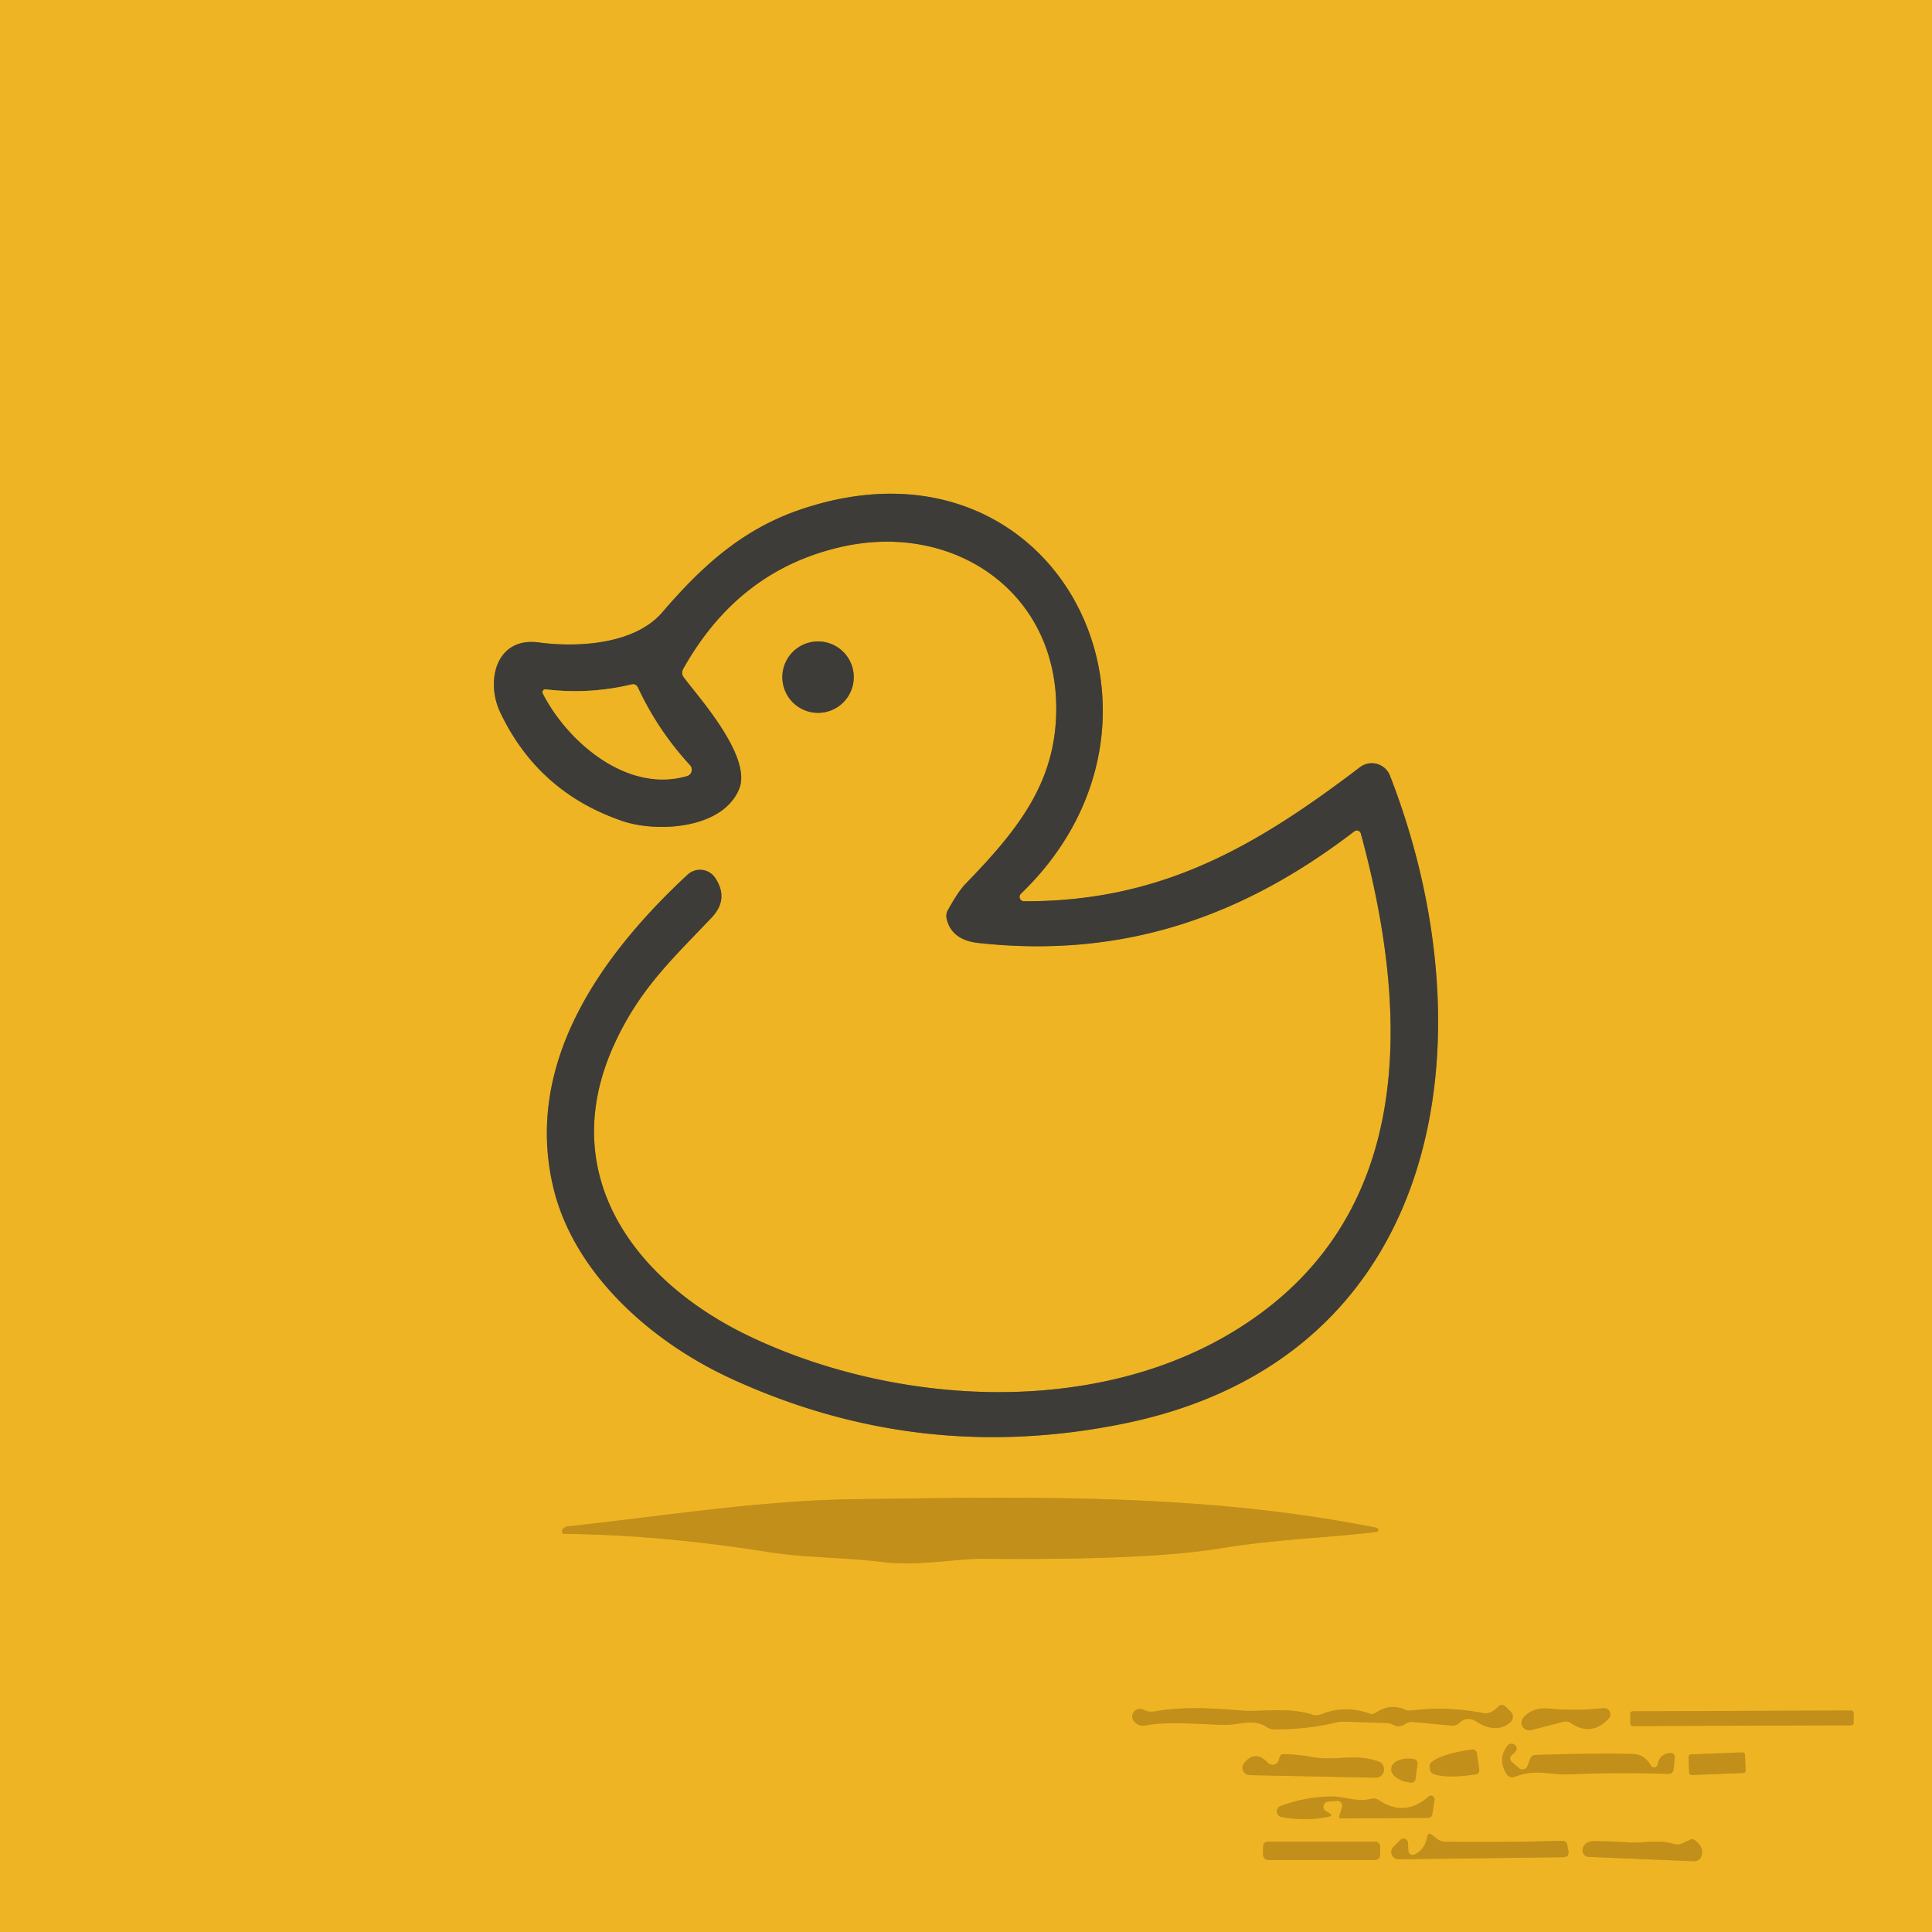 <?xml version="1.0" encoding="UTF-8" standalone="no"?>
<!DOCTYPE svg PUBLIC "-//W3C//DTD SVG 1.1//EN" "http://www.w3.org/Graphics/SVG/1.1/DTD/svg11.dtd">
<svg xmlns="http://www.w3.org/2000/svg" version="1.1" viewBox="0.00 0.00 225.00 225.00">
<g stroke-width="2.00" fill="none" stroke-linecap="butt">
<path stroke="#96782e" vector-effect="non-scaling-stroke" d="
  M 158.48 97.07
  C 164.35 118.63 164.91 142.75 142.87 155.53
  C 126.46 165.04 103.93 163.54 87.34 155.65
  C 74.07 149.34 64.71 137.00 71.40 121.93
  C 74.38 115.23 78.35 111.65 82.87 106.87
  Q 84.93 104.70 83.29 102.24
  A 2.13 2.12 -38.2 0 0 80.08 101.86
  C 70.14 111.09 61.00 123.67 64.42 138.22
  C 66.77 148.22 75.75 156.23 85.14 160.55
  Q 107.13 170.67 130.99 165.77
  C 168.45 158.07 173.66 120.57 161.87 90.32
  A 2.27 2.27 0.0 0 0 158.38 89.35
  C 146.13 98.68 135.15 105.02 119.25 104.96
  A 0.51 0.51 0.0 0 1 118.90 104.08
  C 140.25 83.55 123.14 49.19 93.25 59.33
  C 86.51 61.61 81.76 65.91 77.16 71.28
  C 73.94 75.06 67.29 75.43 62.74 74.82
  C 57.75 74.15 56.52 79.34 58.27 82.99
  Q 62.68 92.25 72.44 95.60
  C 76.43 96.98 84.11 96.60 86.07 91.91
  C 87.67 88.11 81.18 81.01 79.60 78.84
  A 0.86 0.86 0.0 0 1 79.55 77.93
  Q 86.06 66.27 98.26 63.63
  C 111.03 60.87 122.96 68.81 123.01 82.41
  C 123.04 90.96 118.72 96.47 112.44 102.94
  Q 111.60 103.80 110.39 106.00
  Q 110.12 106.48 110.25 107.01
  Q 110.83 109.48 113.95 109.82
  C 130.80 111.66 144.75 106.77 157.72 96.82
  A 0.48 0.48 0.0 0 1 158.48 97.07"
/>
<path stroke="#96782e" vector-effect="non-scaling-stroke" d="
  M 99.43 78.86
  A 4.16 4.16 0.0 0 0 95.27 74.70
  A 4.16 4.16 0.0 0 0 91.11 78.86
  A 4.16 4.16 0.0 0 0 95.27 83.02
  A 4.16 4.16 0.0 0 0 99.43 78.86"
/>
<path stroke="#d8a21f" vector-effect="non-scaling-stroke" d="
  M 102.85 181.92
  C 106.65 182.41 111.71 181.51 114.41 181.53
  Q 133.58 181.72 142.06 180.33
  C 148.79 179.23 154.39 179.12 160.32 178.41
  A 0.25 0.24 46.7 0 0 160.33 177.93
  C 140.16 173.88 119.88 174.32 99.38 174.60
  C 88.42 174.75 77.21 176.57 66.06 177.77
  Q 65.73 177.81 65.48 178.18
  A 0.29 0.29 0.0 0 0 65.72 178.63
  Q 77.05 178.76 89.55 180.76
  C 93.76 181.43 98.33 181.35 102.85 181.92"
/>
<path stroke="#d8a21f" vector-effect="non-scaling-stroke" d="
  M 152.83 199.69
  C 150.15 198.79 146.74 199.38 144.73 199.22
  C 141.46 198.95 137.78 198.72 134.54 199.30
  Q 133.77 199.44 133.19 199.13
  A 0.89 0.89 0.0 0 0 132.13 200.54
  Q 132.67 201.08 133.37 200.95
  C 136.01 200.44 139.90 200.82 142.65 200.88
  C 144.22 200.91 145.99 200.08 147.52 201.13
  Q 147.91 201.39 148.38 201.40
  Q 152.04 201.44 155.56 200.60
  Q 156.06 200.49 156.58 200.50
  L 161.45 200.66
  Q 161.91 200.68 162.31 200.89
  Q 162.95 201.24 163.69 200.75
  Q 164.07 200.50 164.53 200.54
  L 169.03 200.96
  Q 169.56 201.01 169.95 200.65
  Q 170.85 199.80 171.93 200.49
  Q 174.22 201.96 175.88 200.59
  A 0.84 0.84 0.0 0 0 175.94 199.35
  L 175.38 198.79
  Q 174.91 198.33 174.45 198.79
  Q 173.57 199.67 172.75 199.51
  Q 168.58 198.69 164.35 199.21
  A 1.47 1.46 -36.2 0 1 163.62 199.10
  Q 161.86 198.34 160.20 199.48
  A 0.76 0.74 -52.0 0 1 159.52 199.57
  Q 156.59 198.54 153.83 199.66
  Q 153.34 199.86 152.83 199.69"
/>
<path stroke="#d8a21f" vector-effect="non-scaling-stroke" d="
  M 182.97 200.68
  Q 185.31 202.27 187.34 200.15
  A 0.72 0.71 -70.8 0 0 186.76 198.94
  Q 183.38 199.28 180.51 198.99
  Q 178.44 198.79 177.39 200.07
  A 0.89 0.89 0.0 0 0 178.30 201.49
  L 182.06 200.52
  Q 182.55 200.39 182.97 200.68"
/>
<path stroke="#d8a21f" vector-effect="non-scaling-stroke" d="
  M 215.868 199.475
  A 0.27 0.27 0.0 0 0 215.597 199.206
  L 190.137 199.294
  A 0.27 0.27 0.0 0 0 189.868 199.565
  L 189.872 200.745
  A 0.27 0.27 0.0 0 0 190.143 201.014
  L 215.603 200.926
  A 0.27 0.27 0.0 0 0 215.872 200.655
  L 215.868 199.475"
/>
<path stroke="#d8a21f" vector-effect="non-scaling-stroke" d="
  M 192.27 205.63
  Q 191.54 204.33 190.25 204.28
  Q 186.93 204.14 178.87 204.38
  Q 178.36 204.39 178.19 204.87
  L 177.89 205.67
  A 0.62 0.61 -59.6 0 1 176.92 205.93
  L 176.07 205.20
  A 0.54 0.53 46.2 0 1 176.08 204.37
  Q 176.54 204.01 176.61 203.78
  A 0.61 0.58 -20.5 0 0 175.54 203.32
  Q 174.37 204.91 175.47 206.62
  A 0.79 0.78 -27.3 0 0 176.43 206.92
  C 178.80 205.97 180.71 206.73 182.73 206.64
  Q 188.48 206.38 194.23 206.59
  Q 194.85 206.61 194.91 205.99
  L 195.03 204.82
  Q 195.11 204.02 194.32 204.18
  Q 193.24 204.39 193.04 205.51
  A 0.42 0.41 35.9 0 1 192.27 205.63"
/>
<path stroke="#d8a21f" vector-effect="non-scaling-stroke" d="
  M 172.27 206.09
  L 171.99 204.15
  A 0.48 0.48 0.0 0 0 171.44 203.75
  L 171.08 203.80
  A 4.81 1.19 -8.3 0 0 166.49 205.67
  L 166.57 206.21
  A 4.81 1.19 -8.3 0 0 171.50 206.69
  L 171.87 206.64
  A 0.48 0.48 0.0 0 0 172.27 206.09"
/>
<path stroke="#d8a21f" vector-effect="non-scaling-stroke" d="
  M 203.22 204.339
  A 0.27 0.27 0.0 0 0 202.939 204.08
  L 196.904 204.322
  A 0.27 0.27 0.0 0 0 196.645 204.603
  L 196.72 206.461
  A 0.27 0.27 0.0 0 0 197.001 206.72
  L 203.036 206.478
  A 0.27 0.27 0.0 0 0 203.295 206.197
  L 203.22 204.339"
/>
<path stroke="#d8a21f" vector-effect="non-scaling-stroke" d="
  M 148.92 205.01
  A 0.76 0.76 0.0 0 1 147.65 205.29
  Q 146.19 203.75 144.90 205.32
  A 0.86 0.86 0.0 0 0 145.54 206.73
  L 160.20 207.03
  A 0.97 0.97 0.0 0 0 160.55 205.15
  C 157.81 204.15 155.57 205.14 152.78 204.62
  Q 151.15 204.32 149.49 204.29
  Q 149.15 204.28 149.05 204.60
  L 148.92 205.01"
/>
<path stroke="#d8a21f" vector-effect="non-scaling-stroke" d="
  M 164.86 207.16
  L 165.08 205.42
  A 0.50 0.50 0.0 0 0 164.64 204.86
  L 164.49 204.84
  A 2.31 1.34 7.0 0 0 162.04 205.89
  L 162.03 205.97
  A 2.31 1.34 7.0 0 0 164.16 207.58
  L 164.30 207.60
  A 0.50 0.50 0.0 0 0 164.86 207.16"
/>
<path stroke="#d8a21f" vector-effect="non-scaling-stroke" d="
  M 154.41 210.93
  A 0.60 0.60 0.0 0 1 154.66 209.82
  L 155.69 209.72
  A 0.57 0.57 0.0 0 1 156.29 210.46
  L 155.98 211.46
  Q 155.88 211.78 156.21 211.77
  L 166.24 211.71
  Q 166.74 211.71 166.82 211.21
  L 167.06 209.61
  A 0.42 0.42 0.0 0 0 166.37 209.23
  Q 163.63 211.66 160.60 209.66
  Q 160.17 209.38 159.67 209.50
  C 158.07 209.89 156.43 209.22 155.27 209.22
  Q 152.14 209.22 149.14 210.32
  A 0.67 0.66 -49.7 0 0 149.24 211.60
  Q 152.03 212.13 154.73 211.57
  Q 155.29 211.45 154.80 211.16
  L 154.41 210.93"
/>
<path stroke="#d8a21f" vector-effect="non-scaling-stroke" d="
  M 164.02 215.57
  L 163.97 214.62
  A 0.52 0.52 0.0 0 0 163.09 214.28
  L 162.27 215.10
  A 0.84 0.84 0.0 0 0 162.88 216.53
  L 182.03 216.29
  Q 182.79 216.28 182.65 215.53
  L 182.52 214.88
  Q 182.42 214.36 181.90 214.38
  Q 175.20 214.57 168.49 214.49
  C 167.60 214.48 167.44 214.21 166.81 213.72
  Q 166.32 213.35 166.21 213.94
  Q 165.94 215.41 164.71 215.99
  A 0.49 0.49 0.0 0 1 164.02 215.57"
/>
<path stroke="#d8a21f" vector-effect="non-scaling-stroke" d="
  M 160.72 215.03
  A 0.56 0.56 0.0 0 0 160.16 214.47
  L 147.66 214.47
  A 0.56 0.56 0.0 0 0 147.10 215.03
  L 147.10 216.05
  A 0.56 0.56 0.0 0 0 147.66 216.61
  L 160.16 216.61
  A 0.56 0.56 0.0 0 0 160.72 216.05
  L 160.72 215.03"
/>
<path stroke="#d8a21f" vector-effect="non-scaling-stroke" d="
  M 196.89 214.23
  L 195.94 214.67
  Q 195.43 214.91 194.88 214.74
  C 193.25 214.21 191.22 214.67 189.89 214.58
  Q 187.82 214.44 185.75 214.42
  Q 184.46 214.41 184.31 215.42
  A 0.72 0.72 0.0 0 0 185.00 216.25
  L 197.28 216.76
  A 0.89 0.89 0.0 0 0 198.14 216.18
  Q 198.53 215.11 197.31 214.27
  A 0.43 0.42 50.1 0 0 196.89 214.23"
/>
<path stroke="#96782e" vector-effect="non-scaling-stroke" d="
  M 63.55 80.28
  A 0.33 0.33 0.0 0 0 63.22 80.76
  C 66.08 86.37 73.04 92.42 80.01 90.37
  A 0.76 0.76 0.0 0 0 80.36 89.13
  Q 76.62 85.07 74.30 80.10
  Q 74.06 79.58 73.51 79.72
  Q 68.59 80.89 63.55 80.28"
/>
</g>
<path fill="#eeb423" d="
  M 0.00 0.00
  L 225.00 0.00
  L 225.00 225.00
  L 0.00 225.00
  L 0.00 0.00
  Z
  M 158.48 97.07
  C 164.35 118.63 164.91 142.75 142.87 155.53
  C 126.46 165.04 103.93 163.54 87.34 155.65
  C 74.07 149.34 64.71 137.00 71.40 121.93
  C 74.38 115.23 78.35 111.65 82.87 106.87
  Q 84.93 104.70 83.29 102.24
  A 2.13 2.12 -38.2 0 0 80.08 101.86
  C 70.14 111.09 61.00 123.67 64.42 138.22
  C 66.77 148.22 75.75 156.23 85.14 160.55
  Q 107.13 170.67 130.99 165.77
  C 168.45 158.07 173.66 120.57 161.87 90.32
  A 2.27 2.27 0.0 0 0 158.38 89.35
  C 146.13 98.68 135.15 105.02 119.25 104.96
  A 0.51 0.51 0.0 0 1 118.90 104.08
  C 140.25 83.55 123.14 49.19 93.25 59.33
  C 86.51 61.61 81.76 65.91 77.16 71.28
  C 73.94 75.06 67.29 75.43 62.74 74.82
  C 57.75 74.15 56.52 79.34 58.27 82.99
  Q 62.68 92.25 72.44 95.60
  C 76.43 96.98 84.11 96.60 86.07 91.91
  C 87.67 88.11 81.18 81.01 79.60 78.84
  A 0.86 0.86 0.0 0 1 79.55 77.93
  Q 86.06 66.27 98.26 63.63
  C 111.03 60.87 122.96 68.81 123.01 82.41
  C 123.04 90.96 118.72 96.47 112.44 102.94
  Q 111.60 103.80 110.39 106.00
  Q 110.12 106.48 110.25 107.01
  Q 110.83 109.48 113.95 109.82
  C 130.80 111.66 144.75 106.77 157.72 96.82
  A 0.48 0.48 0.0 0 1 158.48 97.07
  Z
  M 99.43 78.86
  A 4.16 4.16 0.0 0 0 95.27 74.70
  A 4.16 4.16 0.0 0 0 91.11 78.86
  A 4.16 4.16 0.0 0 0 95.27 83.02
  A 4.16 4.16 0.0 0 0 99.43 78.86
  Z
  M 102.85 181.92
  C 106.65 182.41 111.71 181.51 114.41 181.53
  Q 133.58 181.72 142.06 180.33
  C 148.79 179.23 154.39 179.12 160.32 178.41
  A 0.25 0.24 46.7 0 0 160.33 177.93
  C 140.16 173.88 119.88 174.32 99.38 174.60
  C 88.42 174.75 77.21 176.57 66.06 177.77
  Q 65.73 177.81 65.48 178.18
  A 0.29 0.29 0.0 0 0 65.72 178.63
  Q 77.05 178.76 89.55 180.76
  C 93.76 181.43 98.33 181.35 102.85 181.92
  Z
  M 152.83 199.69
  C 150.15 198.79 146.74 199.38 144.73 199.22
  C 141.46 198.95 137.78 198.72 134.54 199.30
  Q 133.77 199.44 133.19 199.13
  A 0.89 0.89 0.0 0 0 132.13 200.54
  Q 132.67 201.08 133.37 200.95
  C 136.01 200.44 139.90 200.82 142.65 200.88
  C 144.22 200.91 145.99 200.08 147.52 201.13
  Q 147.91 201.39 148.38 201.40
  Q 152.04 201.44 155.56 200.60
  Q 156.06 200.49 156.58 200.50
  L 161.45 200.66
  Q 161.91 200.68 162.31 200.89
  Q 162.95 201.24 163.69 200.75
  Q 164.07 200.50 164.53 200.54
  L 169.03 200.96
  Q 169.56 201.01 169.95 200.65
  Q 170.85 199.80 171.93 200.49
  Q 174.22 201.96 175.88 200.59
  A 0.84 0.84 0.0 0 0 175.94 199.35
  L 175.38 198.79
  Q 174.91 198.33 174.45 198.79
  Q 173.57 199.67 172.75 199.51
  Q 168.58 198.69 164.35 199.21
  A 1.47 1.46 -36.2 0 1 163.62 199.10
  Q 161.86 198.34 160.20 199.48
  A 0.76 0.74 -52.0 0 1 159.52 199.57
  Q 156.59 198.54 153.83 199.66
  Q 153.34 199.86 152.83 199.69
  Z
  M 182.97 200.68
  Q 185.31 202.27 187.34 200.15
  A 0.72 0.71 -70.8 0 0 186.76 198.94
  Q 183.38 199.28 180.51 198.99
  Q 178.44 198.79 177.39 200.07
  A 0.89 0.89 0.0 0 0 178.30 201.49
  L 182.06 200.52
  Q 182.55 200.39 182.97 200.68
  Z
  M 215.868 199.475
  A 0.27 0.27 0.0 0 0 215.597 199.206
  L 190.137 199.294
  A 0.27 0.27 0.0 0 0 189.868 199.565
  L 189.872 200.745
  A 0.27 0.27 0.0 0 0 190.143 201.014
  L 215.603 200.926
  A 0.27 0.27 0.0 0 0 215.872 200.655
  L 215.868 199.475
  Z
  M 192.27 205.63
  Q 191.54 204.33 190.25 204.28
  Q 186.93 204.14 178.87 204.38
  Q 178.36 204.39 178.19 204.87
  L 177.89 205.67
  A 0.62 0.61 -59.6 0 1 176.92 205.93
  L 176.07 205.20
  A 0.54 0.53 46.2 0 1 176.08 204.37
  Q 176.54 204.01 176.61 203.78
  A 0.61 0.58 -20.5 0 0 175.54 203.32
  Q 174.37 204.91 175.47 206.62
  A 0.79 0.78 -27.3 0 0 176.43 206.92
  C 178.80 205.97 180.71 206.73 182.73 206.64
  Q 188.48 206.38 194.23 206.59
  Q 194.85 206.61 194.91 205.99
  L 195.03 204.82
  Q 195.11 204.02 194.32 204.18
  Q 193.24 204.39 193.04 205.51
  A 0.42 0.41 35.9 0 1 192.27 205.63
  Z
  M 172.27 206.09
  L 171.99 204.15
  A 0.48 0.48 0.0 0 0 171.44 203.75
  L 171.08 203.80
  A 4.81 1.19 -8.3 0 0 166.49 205.67
  L 166.57 206.21
  A 4.81 1.19 -8.3 0 0 171.50 206.69
  L 171.87 206.64
  A 0.48 0.48 0.0 0 0 172.27 206.09
  Z
  M 203.22 204.339
  A 0.27 0.27 0.0 0 0 202.939 204.08
  L 196.904 204.322
  A 0.27 0.27 0.0 0 0 196.645 204.603
  L 196.72 206.461
  A 0.27 0.27 0.0 0 0 197.001 206.72
  L 203.036 206.478
  A 0.27 0.27 0.0 0 0 203.295 206.197
  L 203.22 204.339
  Z
  M 148.92 205.01
  A 0.76 0.76 0.0 0 1 147.65 205.29
  Q 146.19 203.75 144.90 205.32
  A 0.86 0.86 0.0 0 0 145.54 206.73
  L 160.20 207.03
  A 0.97 0.97 0.0 0 0 160.55 205.15
  C 157.81 204.15 155.57 205.14 152.78 204.62
  Q 151.15 204.32 149.49 204.29
  Q 149.15 204.28 149.05 204.60
  L 148.92 205.01
  Z
  M 164.86 207.16
  L 165.08 205.42
  A 0.50 0.50 0.0 0 0 164.64 204.86
  L 164.49 204.84
  A 2.31 1.34 7.0 0 0 162.04 205.89
  L 162.03 205.97
  A 2.31 1.34 7.0 0 0 164.16 207.58
  L 164.30 207.60
  A 0.50 0.50 0.0 0 0 164.86 207.16
  Z
  M 154.41 210.93
  A 0.60 0.60 0.0 0 1 154.66 209.82
  L 155.69 209.72
  A 0.57 0.57 0.0 0 1 156.29 210.46
  L 155.98 211.46
  Q 155.88 211.78 156.21 211.77
  L 166.24 211.71
  Q 166.74 211.71 166.82 211.21
  L 167.06 209.61
  A 0.42 0.42 0.0 0 0 166.37 209.23
  Q 163.63 211.66 160.60 209.66
  Q 160.17 209.38 159.67 209.50
  C 158.07 209.89 156.43 209.22 155.27 209.22
  Q 152.14 209.22 149.14 210.32
  A 0.67 0.66 -49.7 0 0 149.24 211.60
  Q 152.03 212.13 154.73 211.57
  Q 155.29 211.45 154.80 211.16
  L 154.41 210.93
  Z
  M 164.02 215.57
  L 163.97 214.62
  A 0.52 0.52 0.0 0 0 163.09 214.28
  L 162.27 215.10
  A 0.84 0.84 0.0 0 0 162.88 216.53
  L 182.03 216.29
  Q 182.79 216.28 182.65 215.53
  L 182.52 214.88
  Q 182.42 214.36 181.90 214.38
  Q 175.20 214.57 168.49 214.49
  C 167.60 214.48 167.44 214.21 166.81 213.72
  Q 166.32 213.35 166.21 213.94
  Q 165.94 215.41 164.71 215.99
  A 0.49 0.49 0.0 0 1 164.02 215.57
  Z
  M 160.72 215.03
  A 0.56 0.56 0.0 0 0 160.16 214.47
  L 147.66 214.47
  A 0.56 0.56 0.0 0 0 147.10 215.03
  L 147.10 216.05
  A 0.56 0.56 0.0 0 0 147.66 216.61
  L 160.16 216.61
  A 0.56 0.56 0.0 0 0 160.72 216.05
  L 160.72 215.03
  Z
  M 196.89 214.23
  L 195.94 214.67
  Q 195.43 214.91 194.88 214.74
  C 193.25 214.21 191.22 214.67 189.89 214.58
  Q 187.82 214.44 185.75 214.42
  Q 184.46 214.41 184.31 215.42
  A 0.72 0.72 0.0 0 0 185.00 216.25
  L 197.28 216.76
  A 0.89 0.89 0.0 0 0 198.14 216.18
  Q 198.53 215.11 197.31 214.27
  A 0.43 0.42 50.1 0 0 196.89 214.23
  Z"
/>
<g>
<path fill="#3d3c38" d="
  M 158.48 97.07
  A 0.48 0.48 0.0 0 0 157.72 96.82
  C 144.75 106.77 130.80 111.66 113.95 109.82
  Q 110.83 109.48 110.25 107.01
  Q 110.12 106.48 110.39 106.00
  Q 111.60 103.80 112.44 102.94
  C 118.72 96.47 123.04 90.96 123.01 82.41
  C 122.96 68.81 111.03 60.87 98.26 63.63
  Q 86.06 66.27 79.55 77.93
  A 0.86 0.86 0.0 0 0 79.60 78.84
  C 81.18 81.01 87.67 88.11 86.07 91.91
  C 84.11 96.60 76.43 96.98 72.44 95.60
  Q 62.68 92.25 58.27 82.99
  C 56.52 79.34 57.75 74.15 62.74 74.82
  C 67.29 75.43 73.94 75.06 77.16 71.28
  C 81.76 65.91 86.51 61.61 93.25 59.33
  C 123.14 49.19 140.25 83.55 118.90 104.08
  A 0.51 0.51 0.0 0 0 119.25 104.96
  C 135.15 105.02 146.13 98.68 158.38 89.35
  A 2.27 2.27 0.0 0 1 161.87 90.32
  C 173.66 120.57 168.45 158.07 130.99 165.77
  Q 107.13 170.67 85.14 160.55
  C 75.75 156.23 66.77 148.22 64.42 138.22
  C 61.00 123.67 70.14 111.09 80.08 101.86
  A 2.13 2.12 -38.2 0 1 83.29 102.24
  Q 84.93 104.70 82.87 106.87
  C 78.35 111.65 74.38 115.23 71.40 121.93
  C 64.71 137.00 74.07 149.34 87.34 155.65
  C 103.93 163.54 126.46 165.04 142.87 155.53
  C 164.91 142.75 164.35 118.63 158.48 97.07
  Z
  M 63.55 80.28
  A 0.33 0.33 0.0 0 0 63.22 80.76
  C 66.08 86.37 73.04 92.42 80.01 90.37
  A 0.76 0.76 0.0 0 0 80.36 89.13
  Q 76.62 85.07 74.30 80.10
  Q 74.06 79.58 73.51 79.72
  Q 68.59 80.89 63.55 80.28
  Z"
/>
<circle fill="#3d3c38" cx="95.27" cy="78.86" r="4.16"/>
<path fill="#c18f1a" d="
  M 102.85 181.92
  C 98.33 181.35 93.76 181.43 89.55 180.76
  Q 77.05 178.76 65.72 178.63
  A 0.29 0.29 0.0 0 1 65.48 178.18
  Q 65.73 177.81 66.06 177.77
  C 77.21 176.57 88.42 174.75 99.38 174.60
  C 119.88 174.32 140.16 173.88 160.33 177.93
  A 0.25 0.24 46.7 0 1 160.32 178.41
  C 154.39 179.12 148.79 179.23 142.06 180.33
  Q 133.58 181.72 114.41 181.53
  C 111.71 181.51 106.65 182.41 102.85 181.92
  Z"
/>
<path fill="#c18f1a" d="
  M 153.83 199.66
  Q 156.59 198.54 159.52 199.57
  A 0.76 0.74 -52.0 0 0 160.20 199.48
  Q 161.86 198.34 163.62 199.10
  A 1.47 1.46 -36.2 0 0 164.35 199.21
  Q 168.58 198.69 172.75 199.51
  Q 173.57 199.67 174.45 198.79
  Q 174.91 198.33 175.38 198.79
  L 175.94 199.35
  A 0.84 0.84 0.0 0 1 175.88 200.59
  Q 174.22 201.96 171.93 200.49
  Q 170.85 199.80 169.95 200.65
  Q 169.56 201.01 169.03 200.96
  L 164.53 200.54
  Q 164.07 200.50 163.69 200.75
  Q 162.95 201.24 162.31 200.89
  Q 161.91 200.68 161.45 200.66
  L 156.58 200.50
  Q 156.06 200.49 155.56 200.60
  Q 152.04 201.44 148.38 201.40
  Q 147.91 201.39 147.52 201.13
  C 145.99 200.08 144.22 200.91 142.65 200.88
  C 139.90 200.82 136.01 200.44 133.37 200.95
  Q 132.67 201.08 132.13 200.54
  A 0.89 0.89 0.0 0 1 133.19 199.13
  Q 133.77 199.44 134.54 199.30
  C 137.78 198.72 141.46 198.95 144.73 199.22
  C 146.74 199.38 150.15 198.79 152.83 199.69
  Q 153.34 199.86 153.83 199.66
  Z"
/>
<path fill="#c18f1a" d="
  M 182.06 200.52
  L 178.30 201.49
  A 0.89 0.89 0.0 0 1 177.39 200.07
  Q 178.44 198.79 180.51 198.99
  Q 183.38 199.28 186.76 198.94
  A 0.72 0.71 -70.8 0 1 187.34 200.15
  Q 185.31 202.27 182.97 200.68
  Q 182.55 200.39 182.06 200.52
  Z"
/>
<rect fill="#c18f1a" x="-13.00" y="-0.86" transform="translate(202.87,200.11) rotate(-0.2)" width="26.00" height="1.72" rx="0.27"/>
<path fill="#c18f1a" d="
  M 193.04 205.51
  Q 193.24 204.39 194.32 204.18
  Q 195.11 204.02 195.03 204.82
  L 194.91 205.99
  Q 194.85 206.61 194.23 206.59
  Q 188.48 206.38 182.73 206.64
  C 180.71 206.73 178.80 205.97 176.43 206.92
  A 0.79 0.78 -27.3 0 1 175.47 206.62
  Q 174.37 204.91 175.54 203.32
  A 0.61 0.58 -20.5 0 1 176.61 203.78
  Q 176.54 204.01 176.08 204.37
  A 0.54 0.53 46.2 0 0 176.07 205.20
  L 176.92 205.93
  A 0.62 0.61 -59.6 0 0 177.89 205.67
  L 178.19 204.87
  Q 178.36 204.39 178.87 204.38
  Q 186.93 204.14 190.25 204.28
  Q 191.54 204.33 192.27 205.63
  A 0.42 0.41 35.9 0 0 193.04 205.51
  Z"
/>
<path fill="#c18f1a" d="
  M 172.27 206.09
  A 0.48 0.48 0.0 0 1 171.87 206.64
  L 171.50 206.69
  A 4.81 1.19 -8.3 0 1 166.57 206.21
  L 166.49 205.67
  A 4.81 1.19 -8.3 0 1 171.08 203.80
  L 171.44 203.75
  A 0.48 0.48 0.0 0 1 171.99 204.15
  L 172.27 206.09
  Z"
/>
<rect fill="#c18f1a" x="-3.29" y="-1.20" transform="translate(199.97,205.40) rotate(-2.3)" width="6.58" height="2.40" rx="0.27"/>
<path fill="#c18f1a" d="
  M 148.92 205.01
  L 149.05 204.60
  Q 149.15 204.28 149.49 204.29
  Q 151.15 204.32 152.78 204.62
  C 155.57 205.14 157.81 204.15 160.55 205.15
  A 0.97 0.97 0.0 0 1 160.20 207.03
  L 145.54 206.73
  A 0.86 0.86 0.0 0 1 144.90 205.32
  Q 146.19 203.75 147.65 205.29
  A 0.76 0.76 0.0 0 0 148.92 205.01
  Z"
/>
<path fill="#c18f1a" d="
  M 164.86 207.16
  A 0.50 0.50 0.0 0 1 164.30 207.60
  L 164.16 207.58
  A 2.31 1.34 7.0 0 1 162.03 205.97
  L 162.04 205.89
  A 2.31 1.34 7.0 0 1 164.49 204.84
  L 164.64 204.86
  A 0.50 0.50 0.0 0 1 165.08 205.42
  L 164.86 207.16
  Z"
/>
<path fill="#c18f1a" d="
  M 154.41 210.93
  L 154.80 211.16
  Q 155.29 211.45 154.73 211.57
  Q 152.03 212.13 149.24 211.60
  A 0.67 0.66 -49.7 0 1 149.14 210.32
  Q 152.14 209.22 155.27 209.22
  C 156.43 209.22 158.07 209.89 159.67 209.50
  Q 160.17 209.38 160.60 209.66
  Q 163.63 211.66 166.37 209.23
  A 0.42 0.42 0.0 0 1 167.06 209.61
  L 166.82 211.21
  Q 166.74 211.71 166.24 211.71
  L 156.21 211.77
  Q 155.88 211.78 155.98 211.46
  L 156.29 210.46
  A 0.57 0.57 0.0 0 0 155.69 209.72
  L 154.66 209.82
  A 0.60 0.60 0.0 0 0 154.41 210.93
  Z"
/>
<path fill="#c18f1a" d="
  M 164.71 215.99
  Q 165.94 215.41 166.21 213.94
  Q 166.32 213.35 166.81 213.72
  C 167.44 214.21 167.60 214.48 168.49 214.49
  Q 175.20 214.57 181.90 214.38
  Q 182.42 214.36 182.52 214.88
  L 182.65 215.53
  Q 182.79 216.28 182.03 216.29
  L 162.88 216.53
  A 0.84 0.84 0.0 0 1 162.27 215.10
  L 163.09 214.28
  A 0.52 0.52 0.0 0 1 163.97 214.62
  L 164.02 215.57
  A 0.49 0.49 0.0 0 0 164.71 215.99
  Z"
/>
<rect fill="#c18f1a" x="147.10" y="214.47" width="13.62" height="2.14" rx="0.56"/>
<path fill="#c18f1a" d="
  M 196.89 214.23
  A 0.43 0.42 50.1 0 1 197.31 214.27
  Q 198.53 215.11 198.14 216.18
  A 0.89 0.89 0.0 0 1 197.28 216.76
  L 185.00 216.25
  A 0.72 0.72 0.0 0 1 184.31 215.42
  Q 184.46 214.41 185.75 214.42
  Q 187.82 214.44 189.89 214.58
  C 191.22 214.67 193.25 214.21 194.88 214.74
  Q 195.43 214.91 195.94 214.67
  L 196.89 214.23
  Z"
/>
</g>
<path fill="#eeb423" d="
  M 63.55 80.28
  Q 68.59 80.89 73.51 79.72
  Q 74.06 79.58 74.30 80.10
  Q 76.62 85.07 80.36 89.13
  A 0.76 0.76 0.0 0 1 80.01 90.37
  C 73.04 92.42 66.08 86.37 63.22 80.76
  A 0.33 0.33 0.0 0 1 63.55 80.28
  Z"
/>
</svg>
